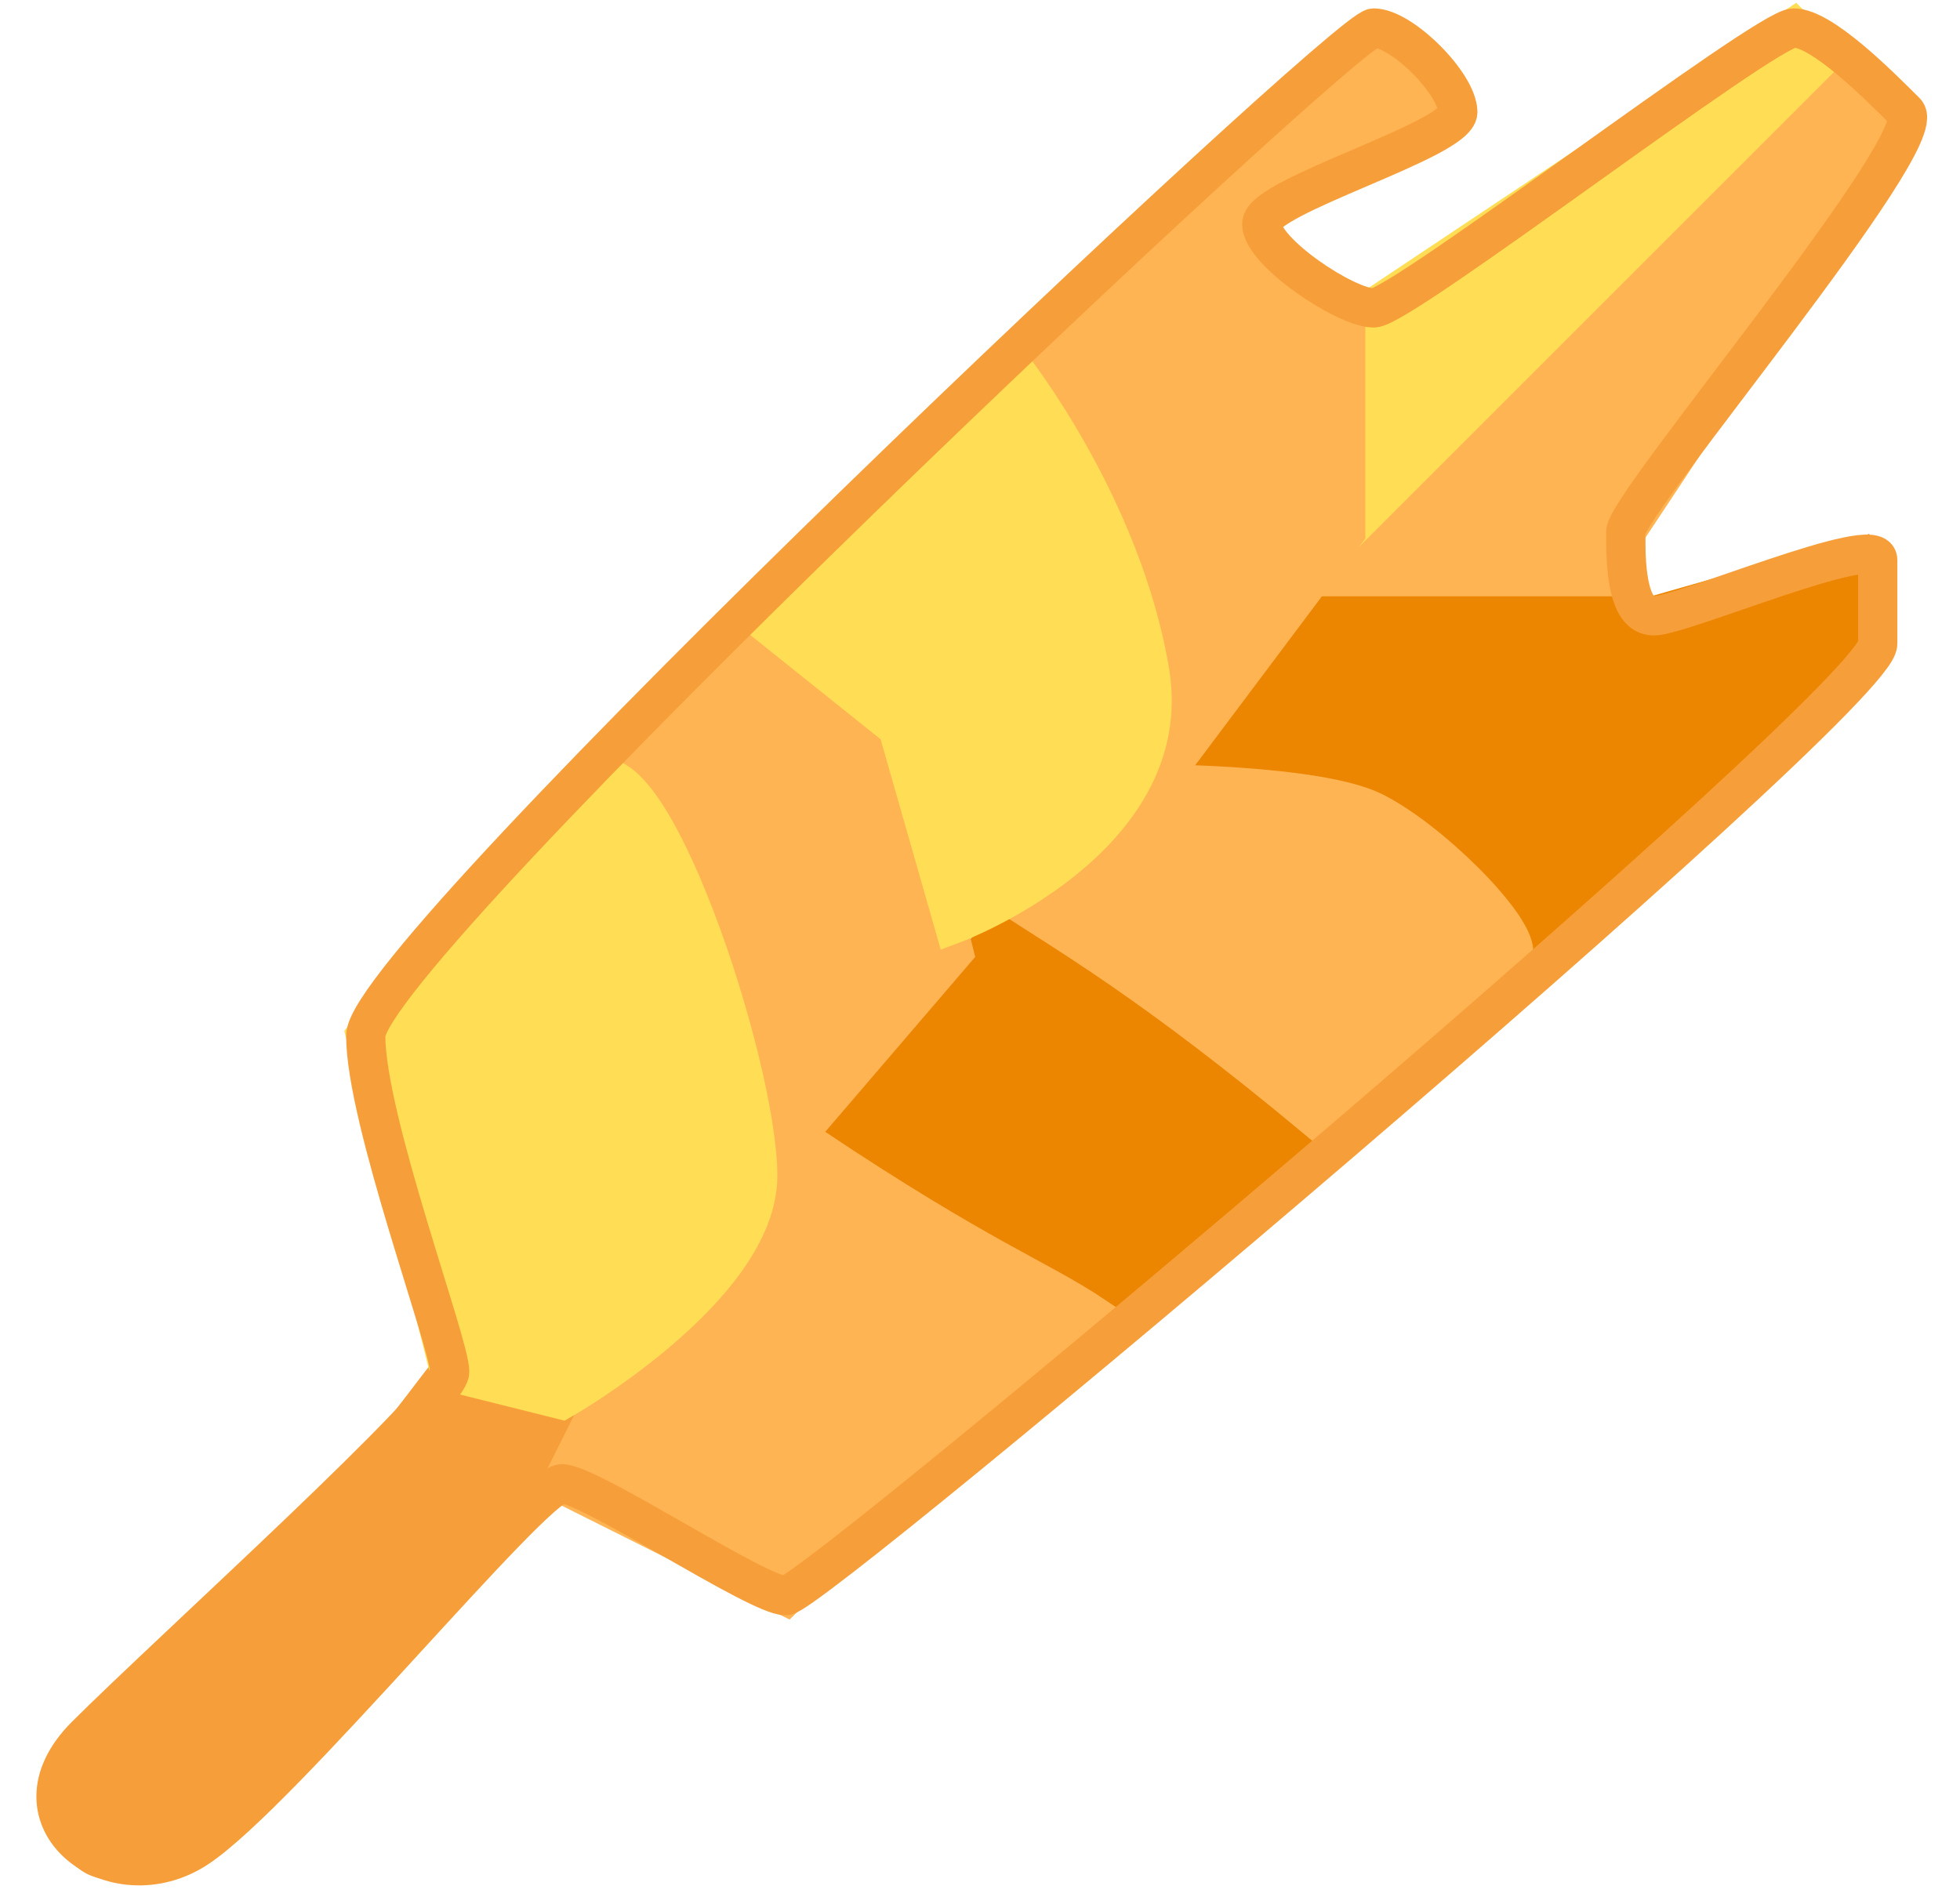 <svg width="35" height="34" viewBox="0 0 35 34" fill="none" xmlns="http://www.w3.org/2000/svg">
<path d="M33.031 1.5L24.531 9.5V5.5L32.031 0.5L33.031 1.5Z" fill="#FFDD54" stroke="#FFDD54" stroke-width="0.7"/>
<path d="M33.031 1.5L24.531 10L24.031 10.5H29.031V9.5C29.031 9.5 33.031 3.5 33.531 2.5C34.031 1.5 33.031 1.5 33.031 1.5Z" fill="#FFB454" stroke="#FFB454" stroke-width="0.7"/>
<path d="M7.031 29.5C3.431 33.5 1.865 33.5 1.531 33V31.5C5.531 28 7.365 25.333 8.031 24.5L10.531 25.5L7.031 29.5Z" fill="#F69F3A" stroke="#F69F3A" stroke-width="0.7"/>
<path d="M18.031 16.5L14.531 20.5L20.031 23.5L23.531 20.5L18.031 16.5Z" fill="#EC8600" stroke="#EC8600" stroke-width="0.7"/>
<path d="M23.5 11L21.531 14L27.031 17.5L33.031 12V10L29.531 11H27.031H23.5Z" fill="#EC8600" stroke="#EC8600" stroke-width="0.7"/>
<path d="M17.031 17L14.031 20.5C13.631 16.5 11.531 14.667 10.531 14L13.531 11L16.031 13L17.031 17Z" fill="#FFB454" stroke="#FFB454" stroke-width="0.7"/>
<path d="M27.031 17C27.031 17.5 23.531 20 23.531 20C20.531 17.5 19.031 16.667 18.031 16L20.531 14C20.531 14 23.531 14 24.531 14.5C25.531 15 27.031 16.5 27.031 17Z" fill="#FFB454" stroke="#FFB454" stroke-width="0.7"/>
<path d="M24.031 9.5L21.031 13.5C18.031 11 18.531 7.667 17.531 7L24.531 1C24.531 1 26.031 1.5 26.031 2C26.031 2.5 22.531 3 22.531 4C22.531 5 24.031 5.5 24.031 5.5V9.5Z" fill="#FFB454" stroke="#FFB454" stroke-width="0.7"/>
<path d="M14.031 28.5L10.031 26.5L11.531 23.5L14.531 20.5C17.531 22.5 18.531 22.833 19.531 23.5L16.031 26.5L14.031 28.5Z" fill="#FFB454" stroke="#FFB454" stroke-width="0.7"/>
<path d="M13.531 21C13.531 23 10.031 25 10.031 25L8.031 24.5L6.531 18.5C6.531 18.5 9.531 15 10.531 14C11.531 13 13.531 19 13.531 21Z" fill="#FFDD54" stroke="#FFDD54" stroke-width="0.7"/>
<path d="M20.531 12C21.031 15 17.031 16.5 17.031 16.5L16.031 13L13.531 11L18.031 6.5C18.031 6.5 20.031 9 20.531 12Z" fill="#FFDD54" stroke="#FFDD54" stroke-width="0.7"/>
<path d="M10.031 26.5C9.531 26.5 5.031 32 3.531 33C2.031 34 0.031 32.5 1.531 31C3.031 29.5 8.031 25 8.031 24.5C8.031 24 6.531 20 6.531 18.5C6.531 17 24.031 0.5 24.531 0.5C25.031 0.5 26.031 1.5 26.031 2C26.031 2.5 22.531 3.5 22.531 4C22.531 4.5 24.031 5.5 24.531 5.5C25.031 5.5 31.531 0.5 32.031 0.5C32.531 0.5 33.531 1.5 34.031 2C34.531 2.5 29.031 9 29.031 9.5C29.031 10 29.031 11 29.531 11C30.031 11 33.531 9.5 33.531 10V11.5C33.531 12.5 14.531 28.5 14.031 28.5C13.531 28.5 10.531 26.5 10.031 26.5Z" stroke="#F69F3A" stroke-width="0.7"/>
</svg>
